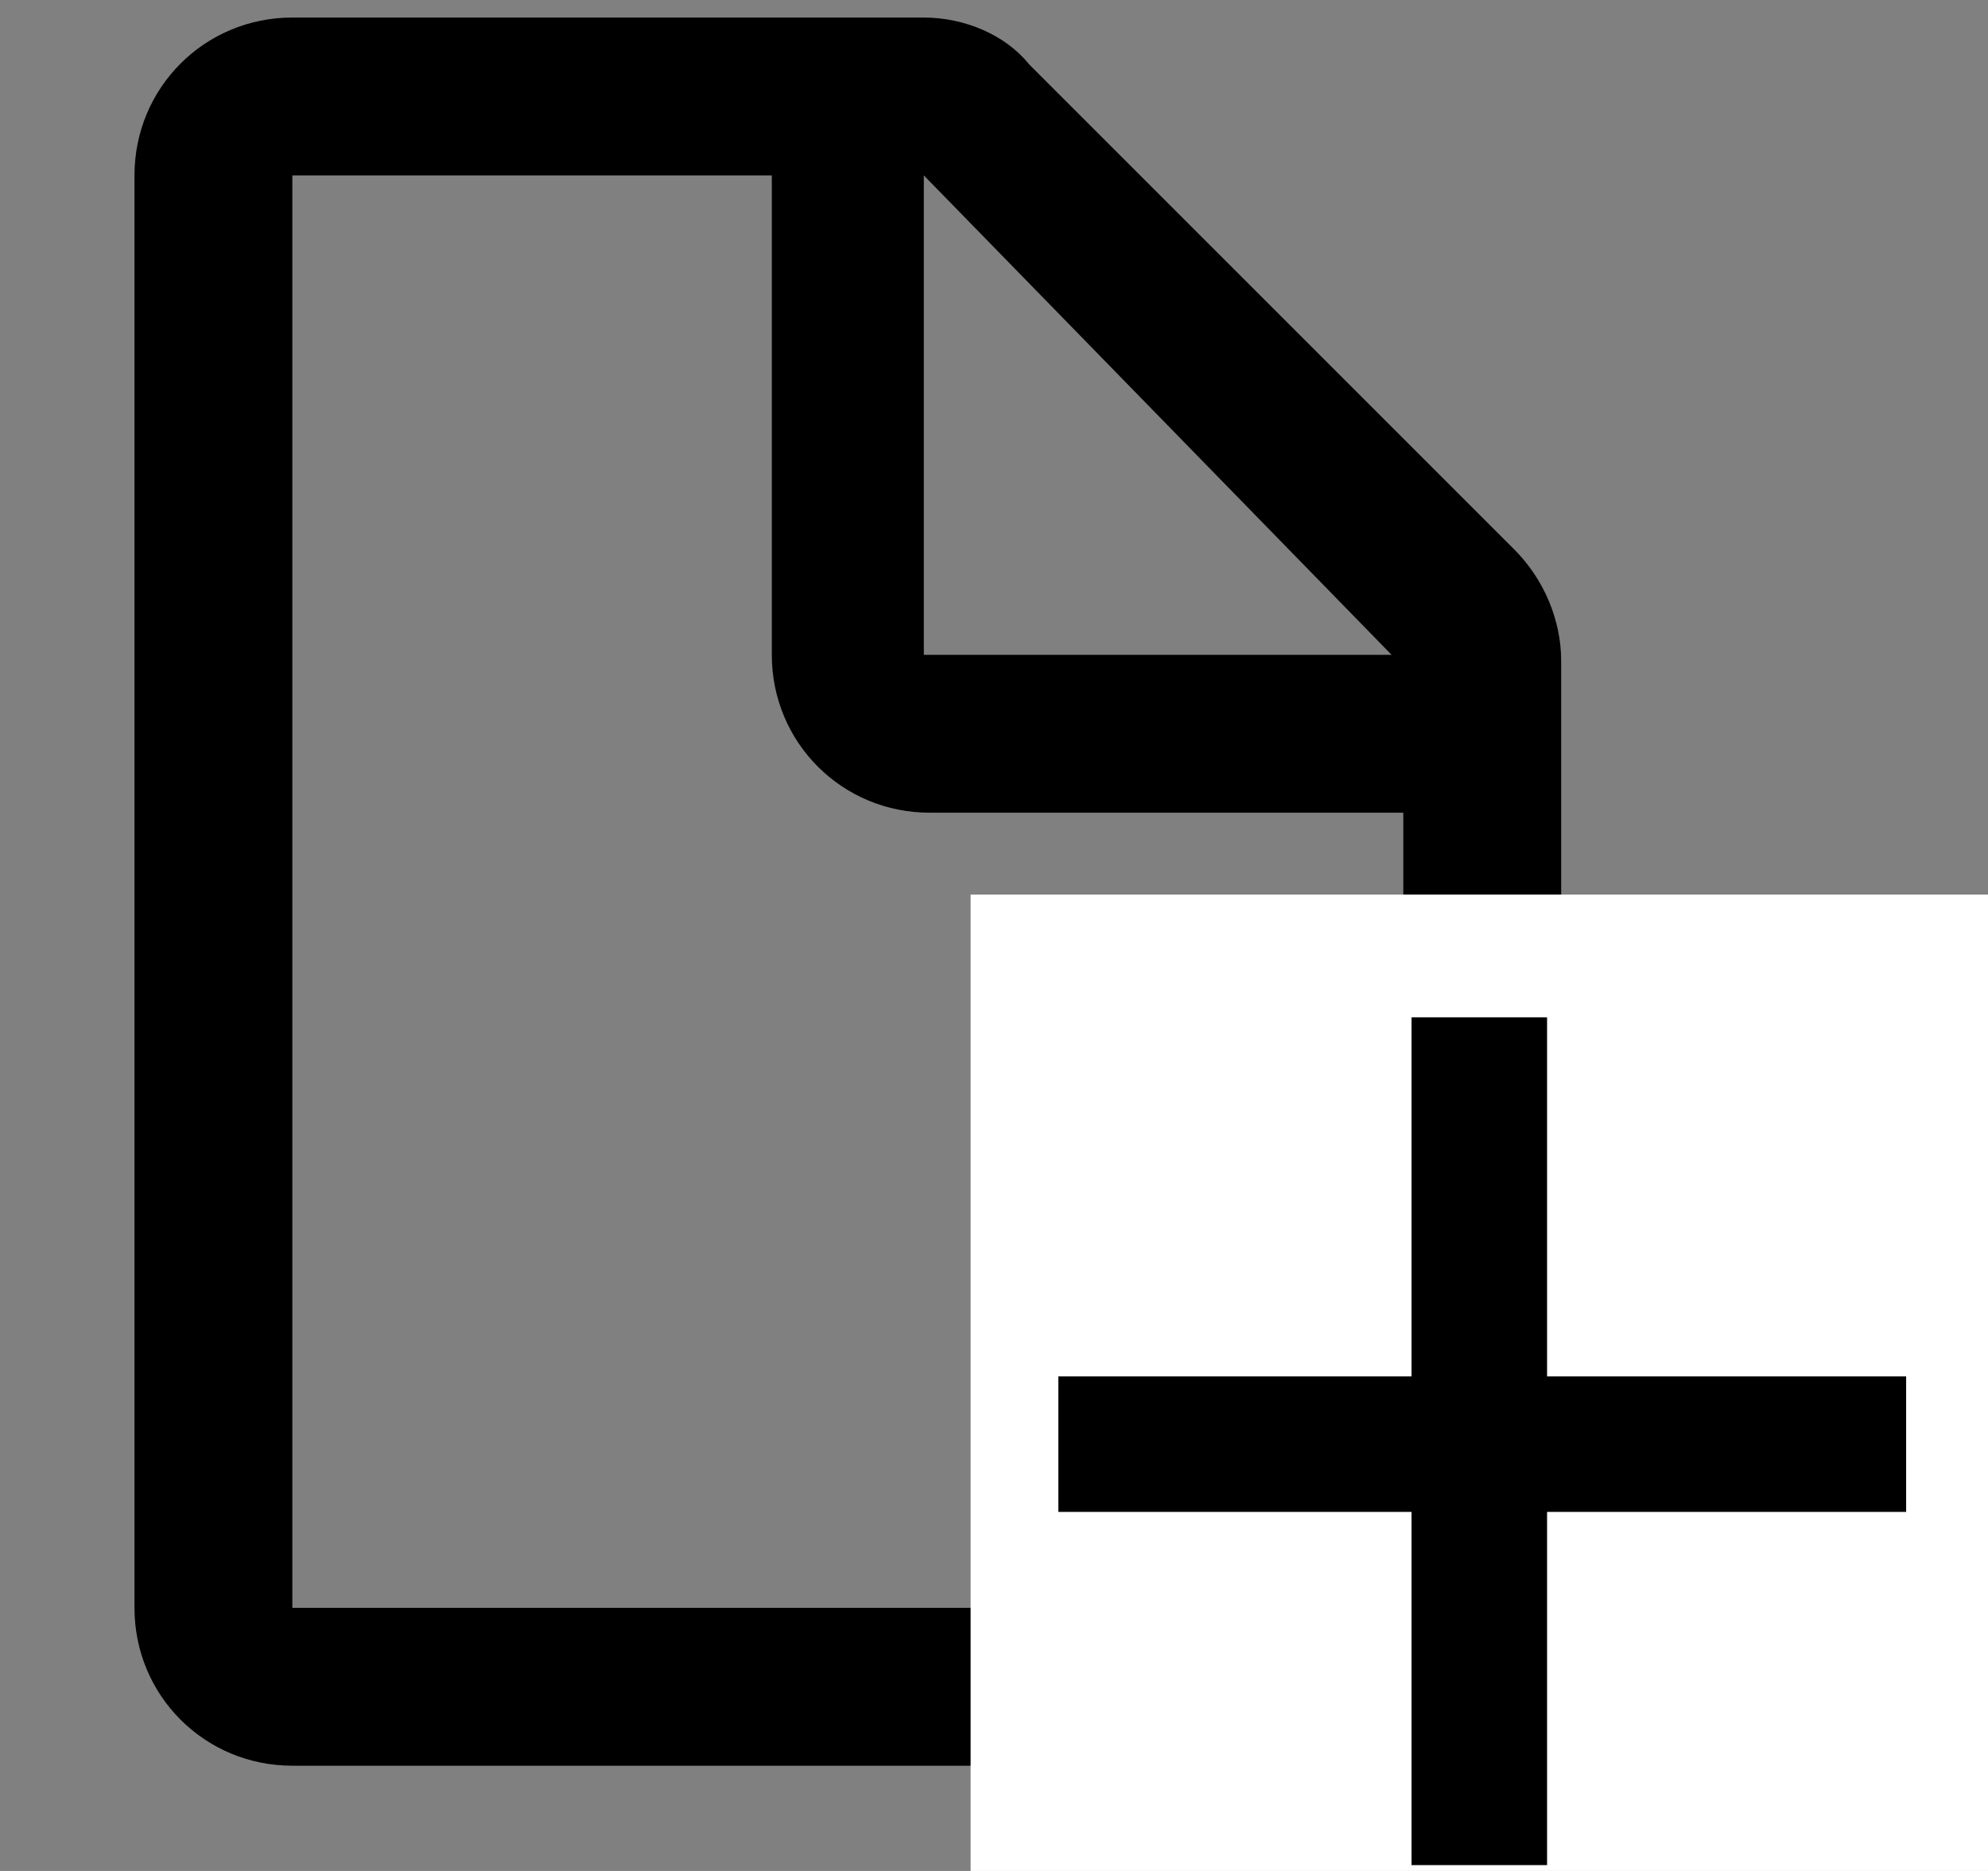 <?xml version="1.0" encoding="utf-8"?>
<!-- Generator: Adobe Illustrator 24.1.2, SVG Export Plug-In . SVG Version: 6.00 Build 0)  -->
<svg version="1.1" id="레이어_1" xmlns="http://www.w3.org/2000/svg" xmlns:xlink="http://www.w3.org/1999/xlink" x="0px"
	 y="0px" viewBox="0 0 34 32" style="enable-background:new 0 0 34 32;" xml:space="preserve">
<rect x="0" y="0" width="34" height="32" fill="#808080" stroke="none"/>
<style type="text/css">
	.st0{fill:#FFFFFF;}
	.st1{fill:none;stroke:#000000;stroke-width:2.318;}
</style>
<path id="패스_2627" d="M25.9,9.4l-8.3-8.3c-0.4-0.5-1.1-0.8-1.8-0.8H5C3.5,0.3,2.3,1.5,2.3,3v24.5c0,1.5,1.2,2.7,2.7,2.7h19
	c1.5,0,2.7-1.2,2.7-2.7V11.3C26.7,10.6,26.4,9.9,25.9,9.4L25.9,9.4z M15.8,3l8,8.2h-8V3z M5,27.5V3h8.2v8.2c0,1.5,1.2,2.7,2.7,2.7
	H24v13.6H5z"/>
<rect id="사각형_14733" x="16.6" y="15.3" class="st0" width="17.4" height="16.7"/>
<g id="Add" transform="translate(1629 393.5)">
	<line id="선_588" class="st1" x1="-1610.9" y1="-368.8" x2="-1596.4" y2="-368.8"/>
	<line id="선_589" class="st1" x1="-1603.7" y1="-361.6" x2="-1603.7" y2="-376.1"/>
</g>
</svg>
